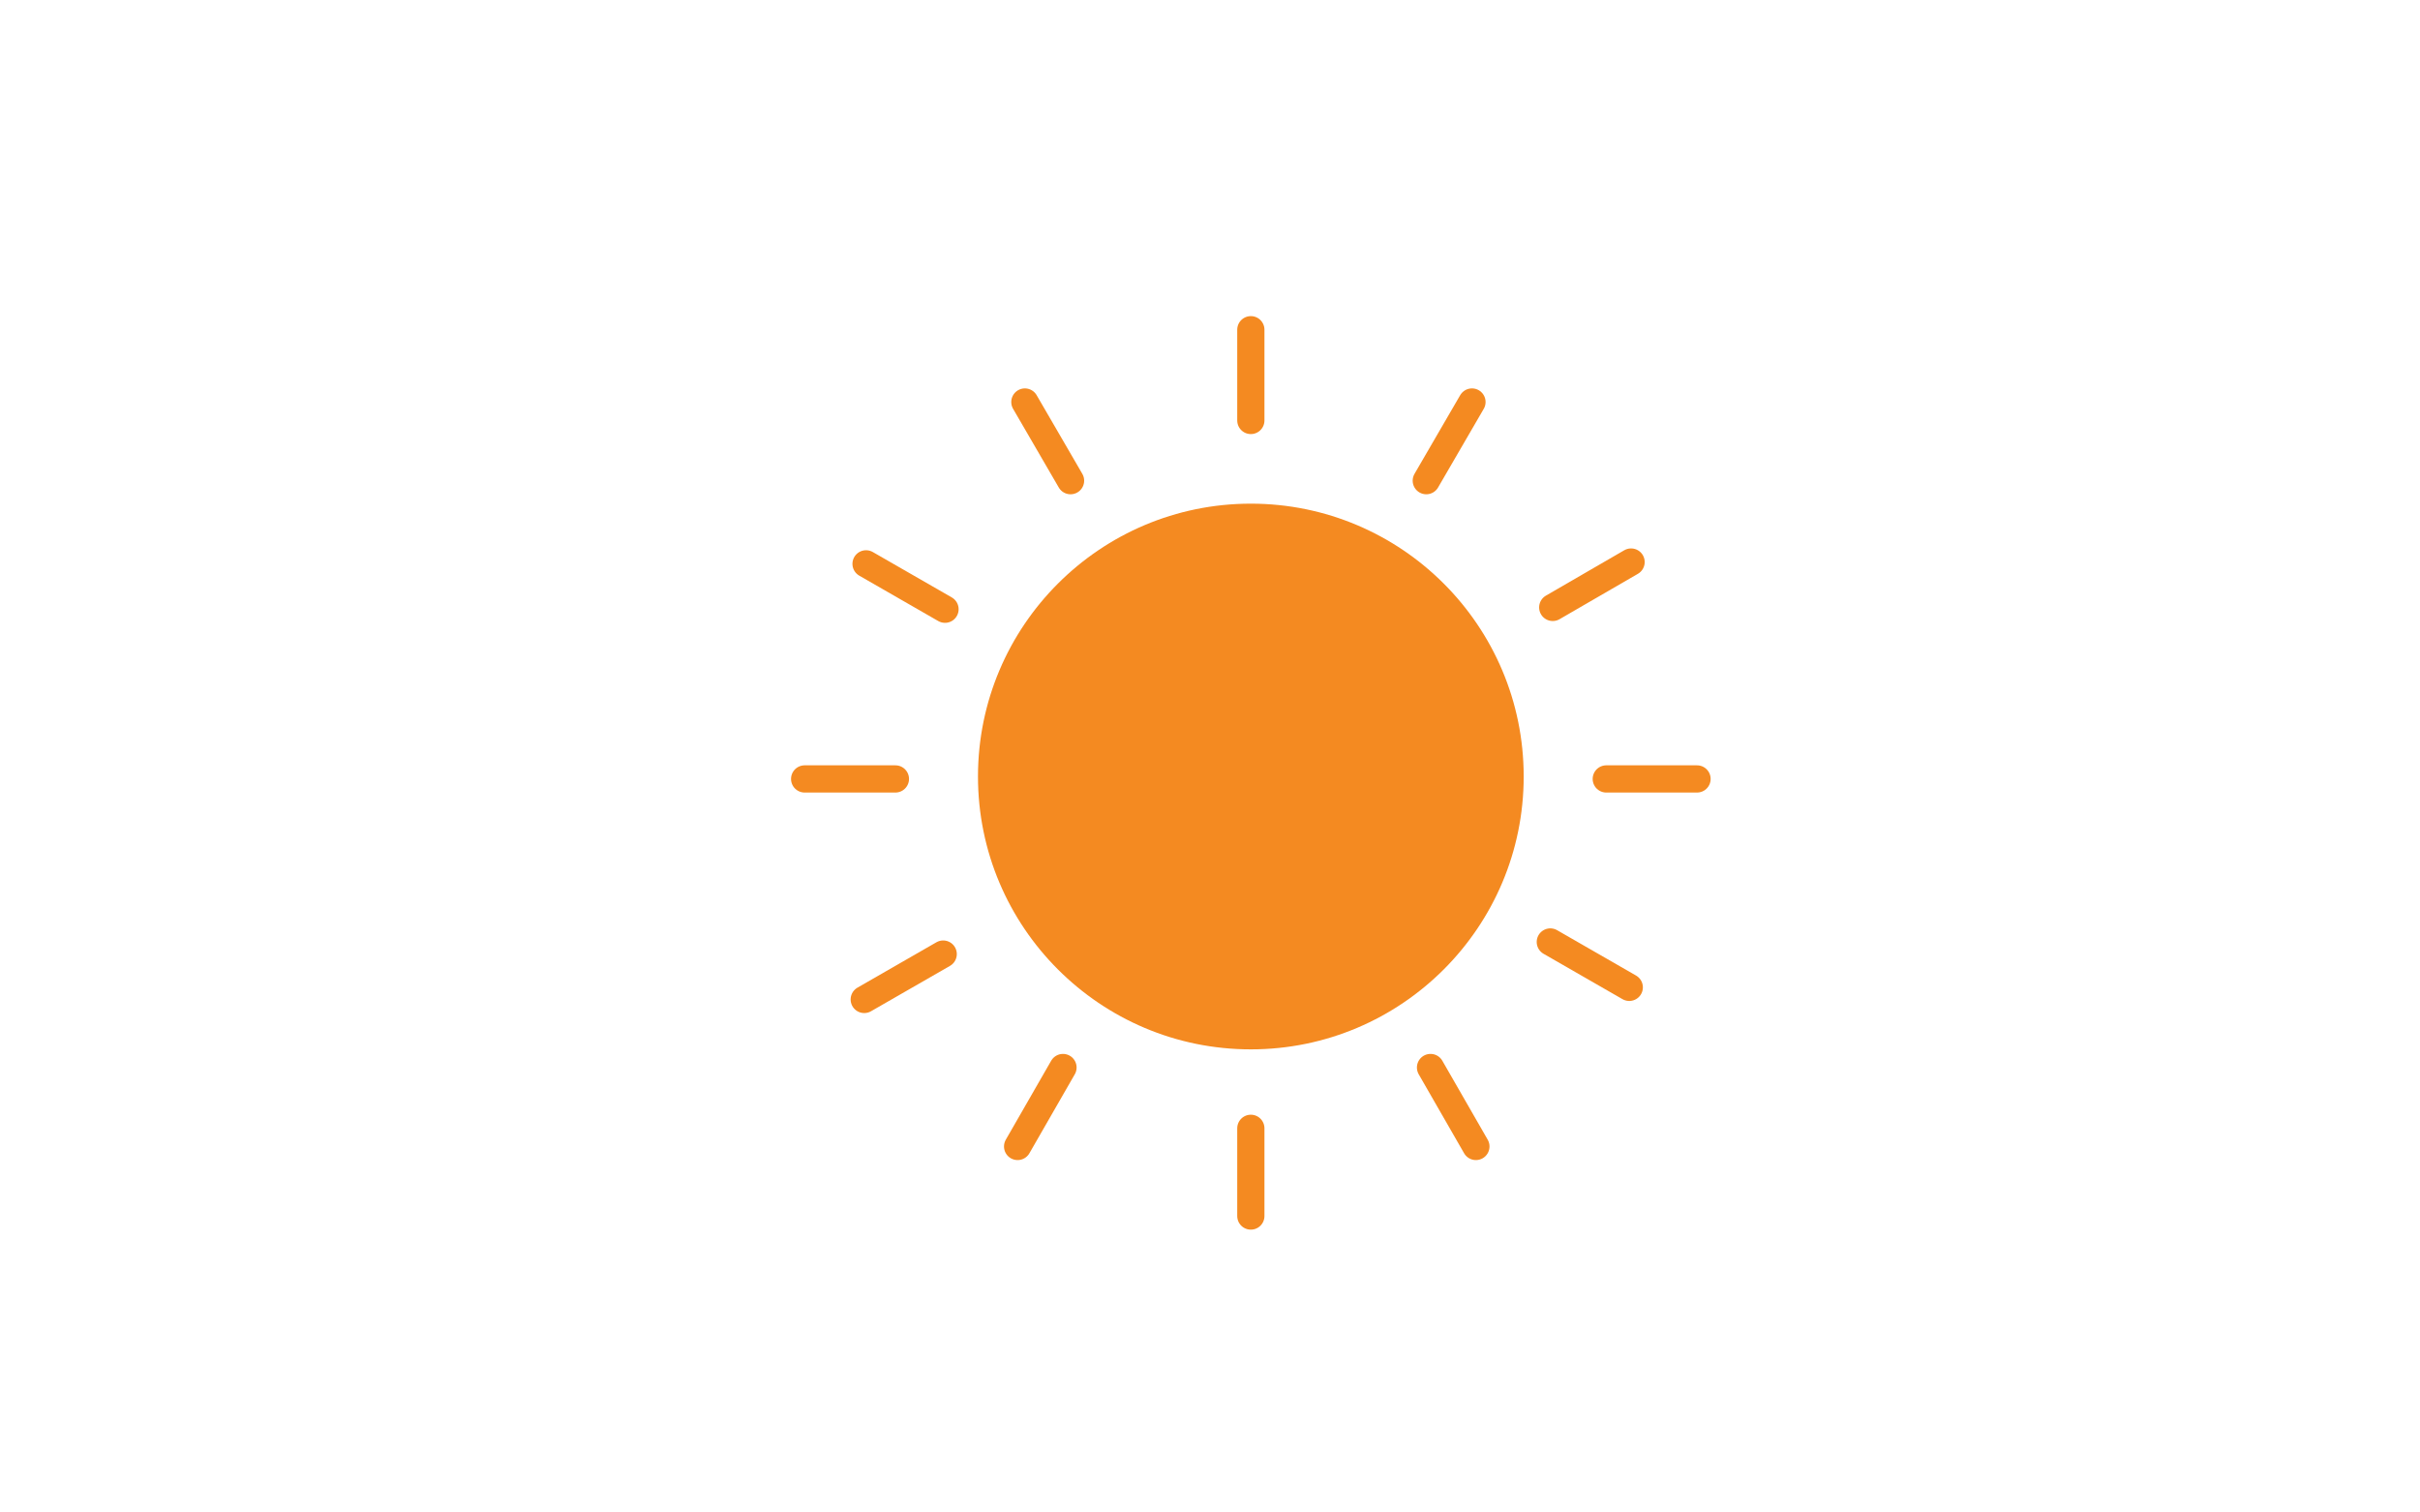<?xml version="1.0" encoding="utf-8"?>
<!-- Generator: Adobe Illustrator 16.0.0, SVG Export Plug-In . SVG Version: 6.00 Build 0)  -->
<!DOCTYPE svg PUBLIC "-//W3C//DTD SVG 1.1//EN" "http://www.w3.org/Graphics/SVG/1.1/DTD/svg11.dtd">
<svg version="1.1" xmlns="http://www.w3.org/2000/svg" xmlns:xlink="http://www.w3.org/1999/xlink" x="0px" y="0px" width="800px"
	 height="500px" viewBox="0 0 800 500" style="enable-background:new 0 0 800 500;" xml:space="preserve">
<style type="text/css">
<![CDATA[
	.st0{display:inline;fill:#E9FDFF;}
	.st1{fill:#E9FDFF;}
	.st2{fill:none;stroke:#F48A21;stroke-width:9;stroke-linecap:round;stroke-miterlimit:10;}
	
		.st3{fill:none;stroke:#738B91;stroke-width:9;stroke-linecap:round;stroke-linejoin:round;stroke-miterlimit:10;stroke-dasharray:36,36;}
	.st4{fill:#8FB0B5;}
	.st5{fill:#F48A21;}
	.st6{fill:#999999;}
	.st7{fill:#FCFABE;}
	.st8{fill:#FFFFFF;}
	.st9{display:inline;}
	
		.st10{fill:none;stroke:#A2C8CC;stroke-width:9;stroke-linecap:round;stroke-linejoin:round;stroke-miterlimit:10;stroke-dasharray:36,36;}
	.st11{display:none;}
	.st12{fill:#738B91;}
	.st13{fill:#A2C8CC;}
]]>
</style>
<g id="hurricane" class="st11">
	<g class="st9">
		<path class="st4" d="M460.8,138.9C460.8,78.7,412.1,30,352,30S243.1,78.8,243.1,139c0,0-91.8-1.3-91.8,96.1
			c0,89.6,96.9,91,96.9,91h321.3c0,0,73.6-3.3,73.6-62.5c0-61.8-69.1-61.7-69.1-61.7s4.2-39.8-34.7-62.8
			C495.7,113.2,460.8,138.9,460.8,138.9z"/>
		<path class="st8" d="M637.3,244c-42.6,13-79.7,50.8-108.9,82.6c-25.8,28.2-55.9,65.5-57.9,105.6c-17.4,7.8-35.5,13-53.5,13.7
			c-25.4,1-38.6-17.2-42.4-40.4c-2.8-17.2-0.3-32.7,5.4-47.3c44.9-22,88-51.6,127.1-81.8c30.7-23.7,58.5-51.1,82.4-81.7
			c12.4-15.9,23.2-32.9,33.1-50.5c8.6-15.3,19.6-32.9,20.9-50.9c3.5-49-85.1-7.1-99.7,8.9c-4.2,4.6,3.5,10.4,7.6,5.9
			c15.4-16.8,45.6-28.6,68.2-27.9c38.5,1.2-17.3,79.9-25.3,91.7c-7.1,10.4-14.7,20.3-22.7,29.8c-0.1,0-0.2,0-0.3,0
			c-68.5,5.8-132.5,57.9-173.9,109.5c-9.7,12-19,25.5-25.3,40.1c-3.9,1.9-7.8,3.8-11.7,5.6c-22.3,10.1-48,21.1-73,20.9
			c-32.5-0.3-14.2-37.4-5.4-53.7c19.1-35.3,47.4-69.1,77.4-95.7c2.8-2.5,5.8-4.8,8.7-7.1c4.9-3.8-0.9-11.4-5.9-7.6
			c-29.7,22.7-54,53.7-75.1,84.2c-13.1,19-32.5,46.7-27.7,71.2c8,40.7,85.3,5.2,104.7-3.4c1.1-0.5,2.2-1,3.3-1.5
			c-2,6.9-3.2,14-3.4,21.2c-0.5,22.5,3.5,48.6,23.3,62.3c23.3,16.2,55.1,7.9,83.4-5.5c0.2,2.7,0.5,5.3,0.9,8
			c8.5,50,76.9,25.9,107.4,17.2c5.9-1.7,2.2-10.5-3.7-8.8c-23.3,6.6-69.4,25.6-88.9,2.5c-5.5-6.5-7.8-14.3-7.9-22.7
			c13.8-7.1,26.3-14.9,36.1-21.2c50.7-32.3,96.8-77.9,132.6-125.9c7.2-9.7,21.2-26.9,17.3-40.3C661,239.8,646.1,241.3,637.3,244z"/>
	</g>
</g>
<g id="windy" class="st11">
	<g class="st9">
		<path class="st1" d="M333.4,165.1c0-60.1-48.7-108.9-108.8-108.9s-108.9,48.8-108.9,109c0,0-91.8-4.5-91.8,93
			c0,89.6,96.9,87.8,96.9,87.8H442c0,0,73.6-0.2,73.6-59.3c0-61.8-69.1-60.2-69.1-60.2s4.2-39-34.7-62.1
			C368.3,138.6,333.4,165.1,333.4,165.1z"/>
		<g>
			<g>
				<path class="st4" d="M273.4,269.6c41.2,0,82.3,0,123.5,0c56.1,0,112.1,0,168.2,0c4.5,0,9,0,13.5,0c3.9,0,8.2-1.6,12-2.3
					c3.4-0.7,6.7-0.6,10.2-1.1c5.6-0.8,10.9-2.4,16.1-4.7c20.4-9,30-30.8,26.6-52.2c-3.5-21.7-22.4-38.9-43.8-41.8
					c-19.2-2.5-37.4,5.8-48.9,21.1c-3.2,4.3,4,8.4,7.2,4.2c15.5-20.6,45.7-23.1,64.5-5.7c16.9,15.5,18.4,43.3,1.8,59.6
					c-8,7.8-19.2,11.4-30.1,11.8c-2.9,0.1-5.7,0.8-8.5,1.4c-1.8,0.4-3.6,0.7-5.4,1.1c-0.7,0.1-3.8,0.4-1.4,0.4c-3.6,0-7.2,0-10.9,0
					c-54.8,0-109.5,0-164.3,0c-43.4,0-86.8,0-130.1,0c-0.1,0-0.1,0-0.2,0C268.1,261.4,268.1,269.6,273.4,269.6L273.4,269.6z"/>
			</g>
		</g>
		<g>
			<g>
				<path class="st4" d="M174.5,310.6c31,0,62,0,93,0c63.5,0,127,0,190.5,0c51.8,0,103.6,0,155.4,0c8.1,0,16.4,0.5,24.5-0.1
					c13.7-0.9,27.5-1.4,41.2-2.6c21.6-1.9,42.6-10,59.7-23.4c35.4-27.8,49-74.9,35.9-117.7c-13.1-42.6-51.6-73.1-95.6-77.8
					c-39.5-4.3-78.3,14.2-101.7,45.8c-3.2,4.3,4,8.4,7.2,4.2c29.9-40.5,85.9-53.7,130.7-30.9c40.9,20.8,63.2,67.8,54.1,112.7
					c-9,44.5-48.6,75.7-93,79.1c-15.1,1.2-30.5,2.5-45.7,2.5c-42.4,0-84.8,0-127.2,0c-64.7,0-129.5,0-194.2,0
					c-42.8,0-85.7,0-128.5,0c-2.1,0-4.2,0-6.3,0C169.2,302.3,169.2,310.6,174.5,310.6L174.5,310.6z"/>
			</g>
		</g>
		<g>
			<g>
				<path class="st4" d="M207.5,335.6c41.2,0,82.3,0,123.5,0c56.1,0,112.1,0,168.2,0c4.5,0,9,0,13.5,0c1.1,0-1.8-0.4,0.5,0.1
					c3.6,0.8,7.2,1.5,10.9,2.3c3.8,0.8,7.6,0.6,11.4,1.2c5.7,0.9,11,2.9,16,5.8c20.6,11.9,23.7,38.9,11.3,57.8
					c-13.8,21-44,24.6-63.2,9.1c-2.7-2.2-5.2-4.9-7.3-7.7c-3.2-4.2-10.4-0.1-7.2,4.2c14.4,19.2,40.1,27.2,62.5,17.3
					c20.5-9,33-30.5,30.7-52.8c-2.2-21.8-19.6-37.8-40.6-41.7c-3.8-0.7-7.7-0.4-11.4-1.2c-3.6-0.8-7.2-1.5-10.9-2.3
					c-1.4-0.3-2.6-0.4-4-0.4c-47.2,0-94.4,0-141.6,0c-52,0-104,0-156,0c-2.1,0-4.2,0-6.2,0C202.1,327.3,202.1,335.6,207.5,335.6
					L207.5,335.6z"/>
			</g>
		</g>
	</g>
</g>
<g id="mist_x2F_atmosphere" class="st11">
	<g class="st9">
		<path class="st1" d="M453.3,159.5c0-60.2-48.6-108.9-108.8-108.9c-60.2,0-108.9,48.8-108.9,109c0,0-91.8-4.1-91.8,93.3
			c0,89.6,96.8,88.2,96.8,88.2H562c0,0,73.6-0.5,73.6-59.7c0-61.8-69.1-60.3-69.1-60.3s4.2-39.1-34.7-62.2
			C488.2,133,453.3,159.5,453.3,159.5z"/>
		<g>
			<g>
				<path class="st13" d="M350.4,328.5c36,0,72,0,108,0c63.6,0,127.3,0,190.9,0c26.1,0,52.2,0,78.3,0c5.3,0,5.3-8.3,0-8.3
					c-36,0-72,0-108,0c-63.6,0-127.3,0-190.9,0c-26.1,0-52.2,0-78.3,0C345.1,320.2,345.1,328.5,350.4,328.5L350.4,328.5z"/>
			</g>
		</g>
		<g>
			<g>
				<path class="st13" d="M164.2,368.8c31.8,0,63.6,0,95.4,0c63.9,0,127.8,0,191.7,0c48.8,0,97.6,0,146.3,0c4.8,0,9.5,0,14.3,0
					c5.3,0,5.3-8.3,0-8.3c-31.8,0-63.6,0-95.4,0c-63.9,0-127.8,0-191.7,0c-48.8,0-97.6,0-146.3,0c-4.8,0-9.5,0-14.3,0
					C158.9,360.5,158.9,368.8,164.2,368.8L164.2,368.8z"/>
			</g>
		</g>
		<g>
			<g>
				<path class="st13" d="M288,276c36,0,72,0,108,0c63.6,0,127.3,0,190.9,0c26.1,0,52.2,0,78.3,0c5.3,0,5.3-8.3,0-8.3
					c-36,0-72,0-108,0c-63.6,0-127.3,0-190.9,0c-26.1,0-52.2,0-78.3,0C282.7,267.7,282.7,276,288,276L288,276z"/>
			</g>
		</g>
		<line class="st10" x1="363" y1="219.5" x2="738" y2="219.5"/>
	</g>
</g>
<g id="snow" class="st11">
	<g class="st9">
		<path class="st8" d="M383.2,230.2L363,246.4l-9.2-36.3l25.7,3.2l22.8-30.1l-14.7-34.8l-37.5-4.7l-22.8,30.1l8.7,20.6l-32.3-9.1
			l18-17.5l-9.3-36.6L276,121l-27,26.4l9.3,36.6l24.7,7l-23.9,23.3l-2.2-22.4l-34.4-15.6l-30.7,22l3.7,37.6l34.4,15.6l21.3-15.3
			l9.3,36.6l-25.9-4.7l-24.4,28.9l12.8,35.5l37.2,6.7l24.4-28.9l-8.2-22.6l34.2,9.6l-18.7,18.3l9.3,36.6l36.4,10.2l27-26.4
			l-9.3-36.6l-24.8-7l25.3-24.7l3.6,23.5l35.2,13.7l29.5-23.6l-5.7-37.3L383.2,230.2z M352.3,254l-33.6,32.8L273.5,274L262,228.5
			l33.6-32.8l45.2,12.7L352.3,254z"/>
		<path class="st8" d="M518,194.3l-12.8,2l5-18l10.3,7.8l17.4-7.4l2.3-18.7l-15.1-11.4l-17.4,7.4l-1.4,11.1l-11.7-12l12.1-3.1
			l5.1-18.2l-13.2-13.5l-18.3,4.7l-5.1,18.2l9,9.2l-16.2,4.1l4.6-10.3l-11-15.3l-18.8,1.9l-7.8,17.2l11,15.3l13.1-1.3l-5.1,18.2
			l-10.1-8.5l-17.8,6.4l-3.3,18.6l14.4,12.2l17.8-6.4l2.1-11.8l12.4,12.7l-12.7,3.2l-5.1,18.2l13.2,13.5l18.3-4.7l5.1-18.2l-9-9.2
			l17.1-4.4l-4.3,11.1l11.8,14.7l18.7-2.9l6.8-17.6L518,194.3z M498.7,196.8l-22.7,5.8l-16.4-16.8l6.3-22.6l22.7-5.8l16.4,16.8
			L498.7,196.8z"/>
		<path class="st8" d="M587.7,338.2l-10.6,7.4l-3.4-18.4l12.7,2.4l12.4-14.3l-6.2-17.8L574,294l-12.3,14.3l3.7,10.5l-15.8-5.6
			l9.5-8.2l-3.5-18.6l-17.8-6.3l-14.3,12.3l3.5,18.6l12.1,4.3l-12.7,10.9l-0.4-11.3l-16.7-8.9l-16,10l0.7,18.9l16.7,8.9l11.1-7
			l3.5,18.6l-12.8-3.2l-13.1,13.6l5.2,18.1l18.3,4.5l13.1-13.6l-3.3-11.5l16.7,5.9l-9.9,8.5l3.5,18.6l17.8,6.3l14.3-12.3l-3.5-18.6
			l-12.2-4.3l13.4-11.5l1,11.9l17.1,8l15.5-10.8l-1.6-18.8L587.7,338.2z M571.5,349.1l-17.8,15.3l-22.1-7.8l-4.3-23.1l17.8-15.3
			l22.1,7.8L571.5,349.1z"/>
	</g>
</g>
<g id="thunderstorm" class="st11">
	<g class="st9">
		<polygon class="st8" points="599.9,180.1 677.6,180.1 595.1,276.6 671.9,277.5 551.9,393.7 599.9,293.4 527.9,292.4 		"/>
		<path class="st6" d="M596.8,91.2c0-39.2-31.7-70.9-70.9-70.9c-39.2,0-70.9,31.8-70.9,71c0,0-59.7-2.4-59.7,61.1
			c0,58.3,63.1,57.7,63.1,57.7h209.2c0,0,47.9-0.6,47.9-39.2c0-40.2-45-39.4-45-39.4s2.7-25.6-22.6-40.5
			C619.5,74.1,596.8,91.2,596.8,91.2z"/>
		<polygon class="st8" points="450.2,263.6 527.9,263.6 445.4,360.1 522.2,361 402.2,477.2 450.2,376.9 378.2,375.9 		"/>
		<path class="st4" d="M434.1,155c0-60.2-48.7-108.9-108.8-108.9c-60.2,0-108.9,48.8-108.9,109c0,0-91.8-4.4-91.8,93
			c0,89.6,96.9,87.9,96.9,87.9h321.3c0,0,73.6-0.2,73.6-59.4c0-61.7-69.1-60.2-69.1-60.2s4.2-39-34.7-62.1
			C469,128.6,434.1,155,434.1,155z"/>
		<g>
			<g>
				<g>
					<path class="st12" d="M201.3,291c0,43.8,0,87.7,0,131.5c0,5.3,8.3,5.3,8.3,0c0-43.8,0-87.7,0-131.5
						C209.6,285.6,201.3,285.6,201.3,291L201.3,291z"/>
				</g>
			</g>
			<g>
				<g>
					<path class="st12" d="M273.6,256.4c0,49.4,0,98.9,0,148.3c0,4.8,0,9.6,0,14.5c0,5.3,8.3,5.3,8.3,0c0-49.4,0-98.9,0-148.3
						c0-4.8,0-9.6,0-14.5C281.9,251.1,273.6,251.1,273.6,256.4L273.6,256.4z"/>
				</g>
			</g>
			<g>
				<g>
					<path class="st12" d="M345.9,293.8c0,43.8,0,87.7,0,131.5c0,5.3,8.3,5.3,8.3,0c0-43.8,0-87.7,0-131.5
						C354.2,288.5,345.9,288.5,345.9,293.8L345.9,293.8z"/>
				</g>
			</g>
		</g>
	</g>
</g>
<g id="rain" class="st11">
	<g class="st9">
		<path class="st6" d="M585.3,118c0-39.2-31.7-70.9-70.9-70.9c-39.2,0-70.9,31.8-70.9,71c0,0-59.8-3.3-59.8,60.2
			c0,58.3,63.1,56.8,63.1,56.8h209.2c0,0,47.9,0.3,47.9-38.3c0-40.2-45-39-45-39s2.7-25.3-22.6-40.3C608,100.6,585.3,118,585.3,118z
			"/>
		<path class="st4" d="M422.6,181.8c0-60.2-48.7-108.9-108.8-108.9s-108.9,48.8-108.9,109c0,0-91.7-0.8-91.7,96.6
			c0,89.6,96.9,91.5,96.9,91.5h321.3c0,0,73.6-3.8,73.6-63c0-61.8-69.1-62-69.1-62s4.2-39.9-34.7-63
			C457.5,156.3,422.6,181.8,422.6,181.8z"/>
		<g>
			<g>
				<g>
					<path class="st12" d="M227.2,317.8c0,43.8,0,87.7,0,131.5c0,5.3,8.3,5.3,8.3,0c0-43.8,0-87.7,0-131.5
						C235.5,312.4,227.2,312.4,227.2,317.8L227.2,317.8z"/>
				</g>
			</g>
			<g>
				<g>
					<path class="st12" d="M299.5,283.2c0,49.4,0,98.9,0,148.3c0,4.8,0,9.6,0,14.5c0,5.3,8.3,5.3,8.3,0c0-49.4,0-98.9,0-148.3
						c0-4.8,0-9.6,0-14.5C307.8,277.9,299.5,277.9,299.5,283.2L299.5,283.2z"/>
				</g>
			</g>
			<g>
				<g>
					<path class="st12" d="M371.8,320.6c0,43.8,0,87.7,0,131.5c0,5.3,8.3,5.3,8.3,0c0-43.8,0-87.7,0-131.5
						C380.1,315.3,371.8,315.3,371.8,320.6L371.8,320.6z"/>
				</g>
			</g>
			<g>
				<g>
					<path class="st12" d="M444.1,265.9c0,43.8,0,87.7,0,131.5c0,5.3,8.3,5.3,8.3,0c0-43.8,0-87.7,0-131.5
						C452.4,260.6,444.1,260.6,444.1,265.9L444.1,265.9z"/>
				</g>
			</g>
		</g>
	</g>
</g>
<g id="light-rain" class="st11">
	<g class="st9">
		<path class="st6" d="M585.3,117.6c0-39.2-31.7-70.9-70.9-70.9c-39.2,0-70.9,31.8-70.9,71c0,0-59.8,0.9-59.8,64.4
			c0,58.3,63.1,61,63.1,61h209.2c0,0,47.9-3.9,47.9-42.5c0-40.2-45-41.1-45-41.1s2.7-26.4-22.6-41.4
			C608,101.3,585.3,117.6,585.3,117.6z"/>
		<path class="st1" d="M422.6,181.4c0-60.2-48.7-108.9-108.8-108.9s-108.9,48.8-108.9,109c0,0-91.7-2.6-91.7,94.8
			c0,89.6,96.9,89.7,96.9,89.7h321.3c0,0,73.6-2,73.6-61.2c0-61.8-69.1-61.1-69.1-61.1s4.2-39.5-34.7-62.5
			C457.5,155.4,422.6,181.4,422.6,181.4z"/>
		<g>
			<g>
				<g>
					<path class="st12" d="M227.2,317.4c0,43.8,0,87.7,0,131.5c0,5.3,8.3,5.3,8.3,0c0-43.8,0-87.7,0-131.5
						C235.5,312,227.2,312,227.2,317.4L227.2,317.4z"/>
				</g>
			</g>
			<line class="st3" x1="307.5" y1="288" x2="307.5" y2="447"/>
			<g>
				<g>
					<path class="st12" d="M371.8,320.3c0,43.8,0,87.6,0,131.5c0,5.3,8.3,5.3,8.3,0c0-43.8,0-87.6,0-131.5
						C380.1,314.9,371.8,314.9,371.8,320.3L371.8,320.3z"/>
				</g>
			</g>
			<line class="st3" x1="451.5" y1="264" x2="451.5" y2="393"/>
		</g>
	</g>
</g>
<g id="broken-clouds" class="st11">
	<g class="st9">
		<path class="st6" d="M585.3,122.3c0-39.2-31.7-70.9-70.9-70.9c-39.2,0-70.9,31.8-70.9,71c0,0-59.8-5.4-59.8,58
			c0,58.3,63.1,54.7,63.1,54.7h209.2c0,0,47.9,2.4,47.9-36.1c0-40.2-45-37.9-45-37.9s2.7-24.8-22.6-39.8
			C608,104.4,585.3,122.3,585.3,122.3z"/>
		<path class="st1" d="M422.6,186.1c0-60.2-48.7-108.9-108.8-108.9s-108.9,48.8-108.9,109c0,0-91.7-3-91.7,94.4
			c0,89.6,96.9,89.3,96.9,89.3h321.3c0,0,73.6-1.6,73.6-60.8c0-61.8-69.1-60.9-69.1-60.9s4.2-39.4-34.7-62.4
			C457.5,160,422.6,186.1,422.6,186.1z"/>
	</g>
</g>
<g id="scattered-clouds" class="st11">
	<path class="st0" d="M422.6,184.8c0-60.1-48.7-108.9-108.8-108.9s-108.9,48.8-108.9,109c0,0-91.7-4.3-91.7,93.1
		c0,89.6,96.9,88,96.9,88h321.3c0,0,73.6-0.3,73.6-59.5c0-61.8-69.1-60.2-69.1-60.2s4.2-39.1-34.7-62.1
		C457.5,158.3,422.6,184.8,422.6,184.8z"/>
</g>
<g id="few-clouds-night" class="st11">
	<g class="st9">
		<g>
			<path class="st7" d="M595.6,436.9c-10.3,1.5-24.2-1.6-30.8-4.5c-2.8-1.2-13.3-3.5-11.4-15.7c4.9-32.5,24.2-45.3,32.8-50.7
				c8.5-5.4,22.4-6.3,35-4.1c0,0,9.4-15.5,30.1-26.7c20.7-11.2,41.1-13.7,51.2-12.8c4.6,0.4,4.7,5.8,2.9,9.9
				c-1.8,4-16.8,8.5-16.8,8.5s13.7,0,20.9,3.1c2.4,1.1,4.1,2.2,5.3,3.3c4.4-13.6,6.9-28.2,6.9-43.3c0-77.1-62.5-139.7-139.7-139.7
				c-77.1,0-139.7,62.5-139.7,139.7c0,77.1,62.5,139.7,139.7,139.7c3.9,0,7.8-0.2,11.6-0.5C594.4,439.4,597.1,436.7,595.6,436.9z"/>
			<path class="st7" d="M592.2,388.4c-5.7,0-10.3,4.6-10.3,10.3c0,5.7,4.6,10.3,10.3,10.3c5.7,0,10.3-4.6,10.3-10.3
				C602.5,393,597.9,388.4,592.2,388.4z"/>
			<path class="st7" d="M680.9,365.3c-7.1,2.2-35.2,16.2-33.7,17.7c0.9,1,2.2,2.5,3.6,15.7c0.3,2.8,13.7,9.5,20.3,12.7
				c17.5-14.6,31.5-33.4,40.2-54.8C704.4,359.4,690.4,362.3,680.9,365.3z"/>
		</g>
		<path class="st8" d="M419.2,186c0-60.2-48.6-108.9-108.8-108.9c-60.2,0-108.9,48.8-108.9,109c0,0-91.8-5.4-91.8,92
			c0,89.6,96.9,86.9,96.9,86.9h321.3c0,0,73.6,0.8,73.6-58.4c0-61.8-69.1-59.7-69.1-59.7s4.1-38.8-34.7-61.8
			C454.1,159.3,419.2,186,419.2,186z"/>
	</g>
</g>
<g id="few-clouds-day" class="st11">
	<g class="st9">
		<path class="st5" d="M568.7,166.7c0-49.8-40.4-90.2-90.2-90.2c-49.8,0-90.2,40.4-90.2,90.2c0,49.8,40.4,90.2,90.2,90.2
			C528.3,256.9,568.7,216.5,568.7,166.7z"/>
		<g>
			<line class="st2" x1="478.5" y1="49" x2="478.5" y2="19"/>
			<line class="st2" x1="478.5" y1="283" x2="478.5" y2="312"/>
			<line class="st2" x1="596" y1="167.5" x2="626" y2="167.5"/>
			<line class="st2" x1="331" y1="167.5" x2="361" y2="167.5"/>
			<line class="st2" x1="578.3" y1="110.8" x2="604.2" y2="95.8"/>
			<line class="st2" x1="536.5" y1="68.9" x2="551.6" y2="42.9"/>
			<line class="st2" x1="377.4" y1="111.4" x2="351.3" y2="96.4"/>
			<line class="st2" x1="418.9" y1="68.9" x2="403.8" y2="42.9"/>
			<line class="st2" x1="376.8" y1="225.4" x2="350.7" y2="240.4"/>
			<line class="st2" x1="416.4" y1="262.9" x2="401.4" y2="289"/>
			<line class="st2" x1="577.5" y1="221.4" x2="603.6" y2="236.4"/>
			<line class="st2" x1="537.9" y1="262.9" x2="552.9" y2="289"/>
		</g>
		<path class="st8" d="M420.7,187.2c0-60.2-48.7-108.9-108.8-108.9S203,127.1,203,187.3c0,0-91.7-6.5-91.7,90.9
			c0,89.6,96.9,85.8,96.9,85.8h321.3c0,0,73.6,1.9,73.6-57.3c0-61.7-69.1-59.1-69.1-59.1S538,209,499.1,186
			C455.6,160.2,420.7,187.2,420.7,187.2z"/>
	</g>
</g>
<g id="clear-night" class="st11">
	<g class="st9">
		<path class="st7" d="M448.7,382.5c-10.3,1.5-24.2-1.6-30.7-4.5c-2.8-1.2-13.3-3.5-11.5-15.7c4.9-32.6,24.2-45.3,32.8-50.7
			c8.5-5.4,22.5-6.3,35-4c0,0,9.4-15.5,30.1-26.7c20.6-11.2,41.1-13.7,51.2-12.8c4.6,0.4,4.7,5.8,2.9,9.9
			c-1.8,4.1-16.8,8.5-16.8,8.5s13.7,0,20.9,3.2c2.4,1.1,4.2,2.2,5.3,3.3c4.5-13.6,6.9-28.2,6.9-43.3c0-77.1-62.5-139.7-139.7-139.7
			c-77.1,0-139.6,62.5-139.6,139.7S357.9,389.2,435,389.2c3.9,0,7.8-0.2,11.6-0.5C447.6,385,450.2,382.3,448.7,382.5z"/>
		<path class="st7" d="M445.4,334c-5.7,0-10.3,4.6-10.3,10.3c0,5.7,4.6,10.3,10.3,10.3c5.7,0,10.3-4.6,10.3-10.3
			C455.7,338.6,451.1,334,445.4,334z"/>
		<path class="st7" d="M534,310.9c-7.1,2.2-35.2,16.2-33.7,17.7c0.9,0.9,2.2,2.5,3.6,15.7c0.3,2.8,13.7,9.5,20.3,12.7
			c17.5-14.6,31.4-33.4,40.2-54.8C557.6,305,543.6,307.9,534,310.9z"/>
	</g>
</g>
<g id="clear-day">
	<path class="st5" d="M503.7,256.7c0-49.8-40.4-90.2-90.2-90.2c-49.8,0-90.2,40.4-90.2,90.2c0,49.8,40.4,90.2,90.2,90.2
		C463.3,346.9,503.7,306.5,503.7,256.7z"/>
	<g>
		<line class="st2" x1="413.5" y1="139" x2="413.5" y2="109"/>
		<line class="st2" x1="413.5" y1="373" x2="413.5" y2="402"/>
		<line class="st2" x1="531" y1="257.5" x2="561" y2="257.5"/>
		<line class="st2" x1="266" y1="257.5" x2="296" y2="257.5"/>
		<line class="st2" x1="513.3" y1="200.8" x2="539.2" y2="185.8"/>
		<line class="st2" x1="471.5" y1="158.9" x2="486.6" y2="132.9"/>
		<line class="st2" x1="312.4" y1="201.4" x2="286.3" y2="186.4"/>
		<line class="st2" x1="353.9" y1="158.9" x2="338.8" y2="132.9"/>
		<line class="st2" x1="311.8" y1="315.4" x2="285.7" y2="330.4"/>
		<line class="st2" x1="351.4" y1="352.9" x2="336.4" y2="379"/>
		<line class="st2" x1="512.5" y1="311.4" x2="538.6" y2="326.4"/>
		<line class="st2" x1="472.9" y1="352.9" x2="487.9" y2="379"/>
	</g>
</g>
</svg>

